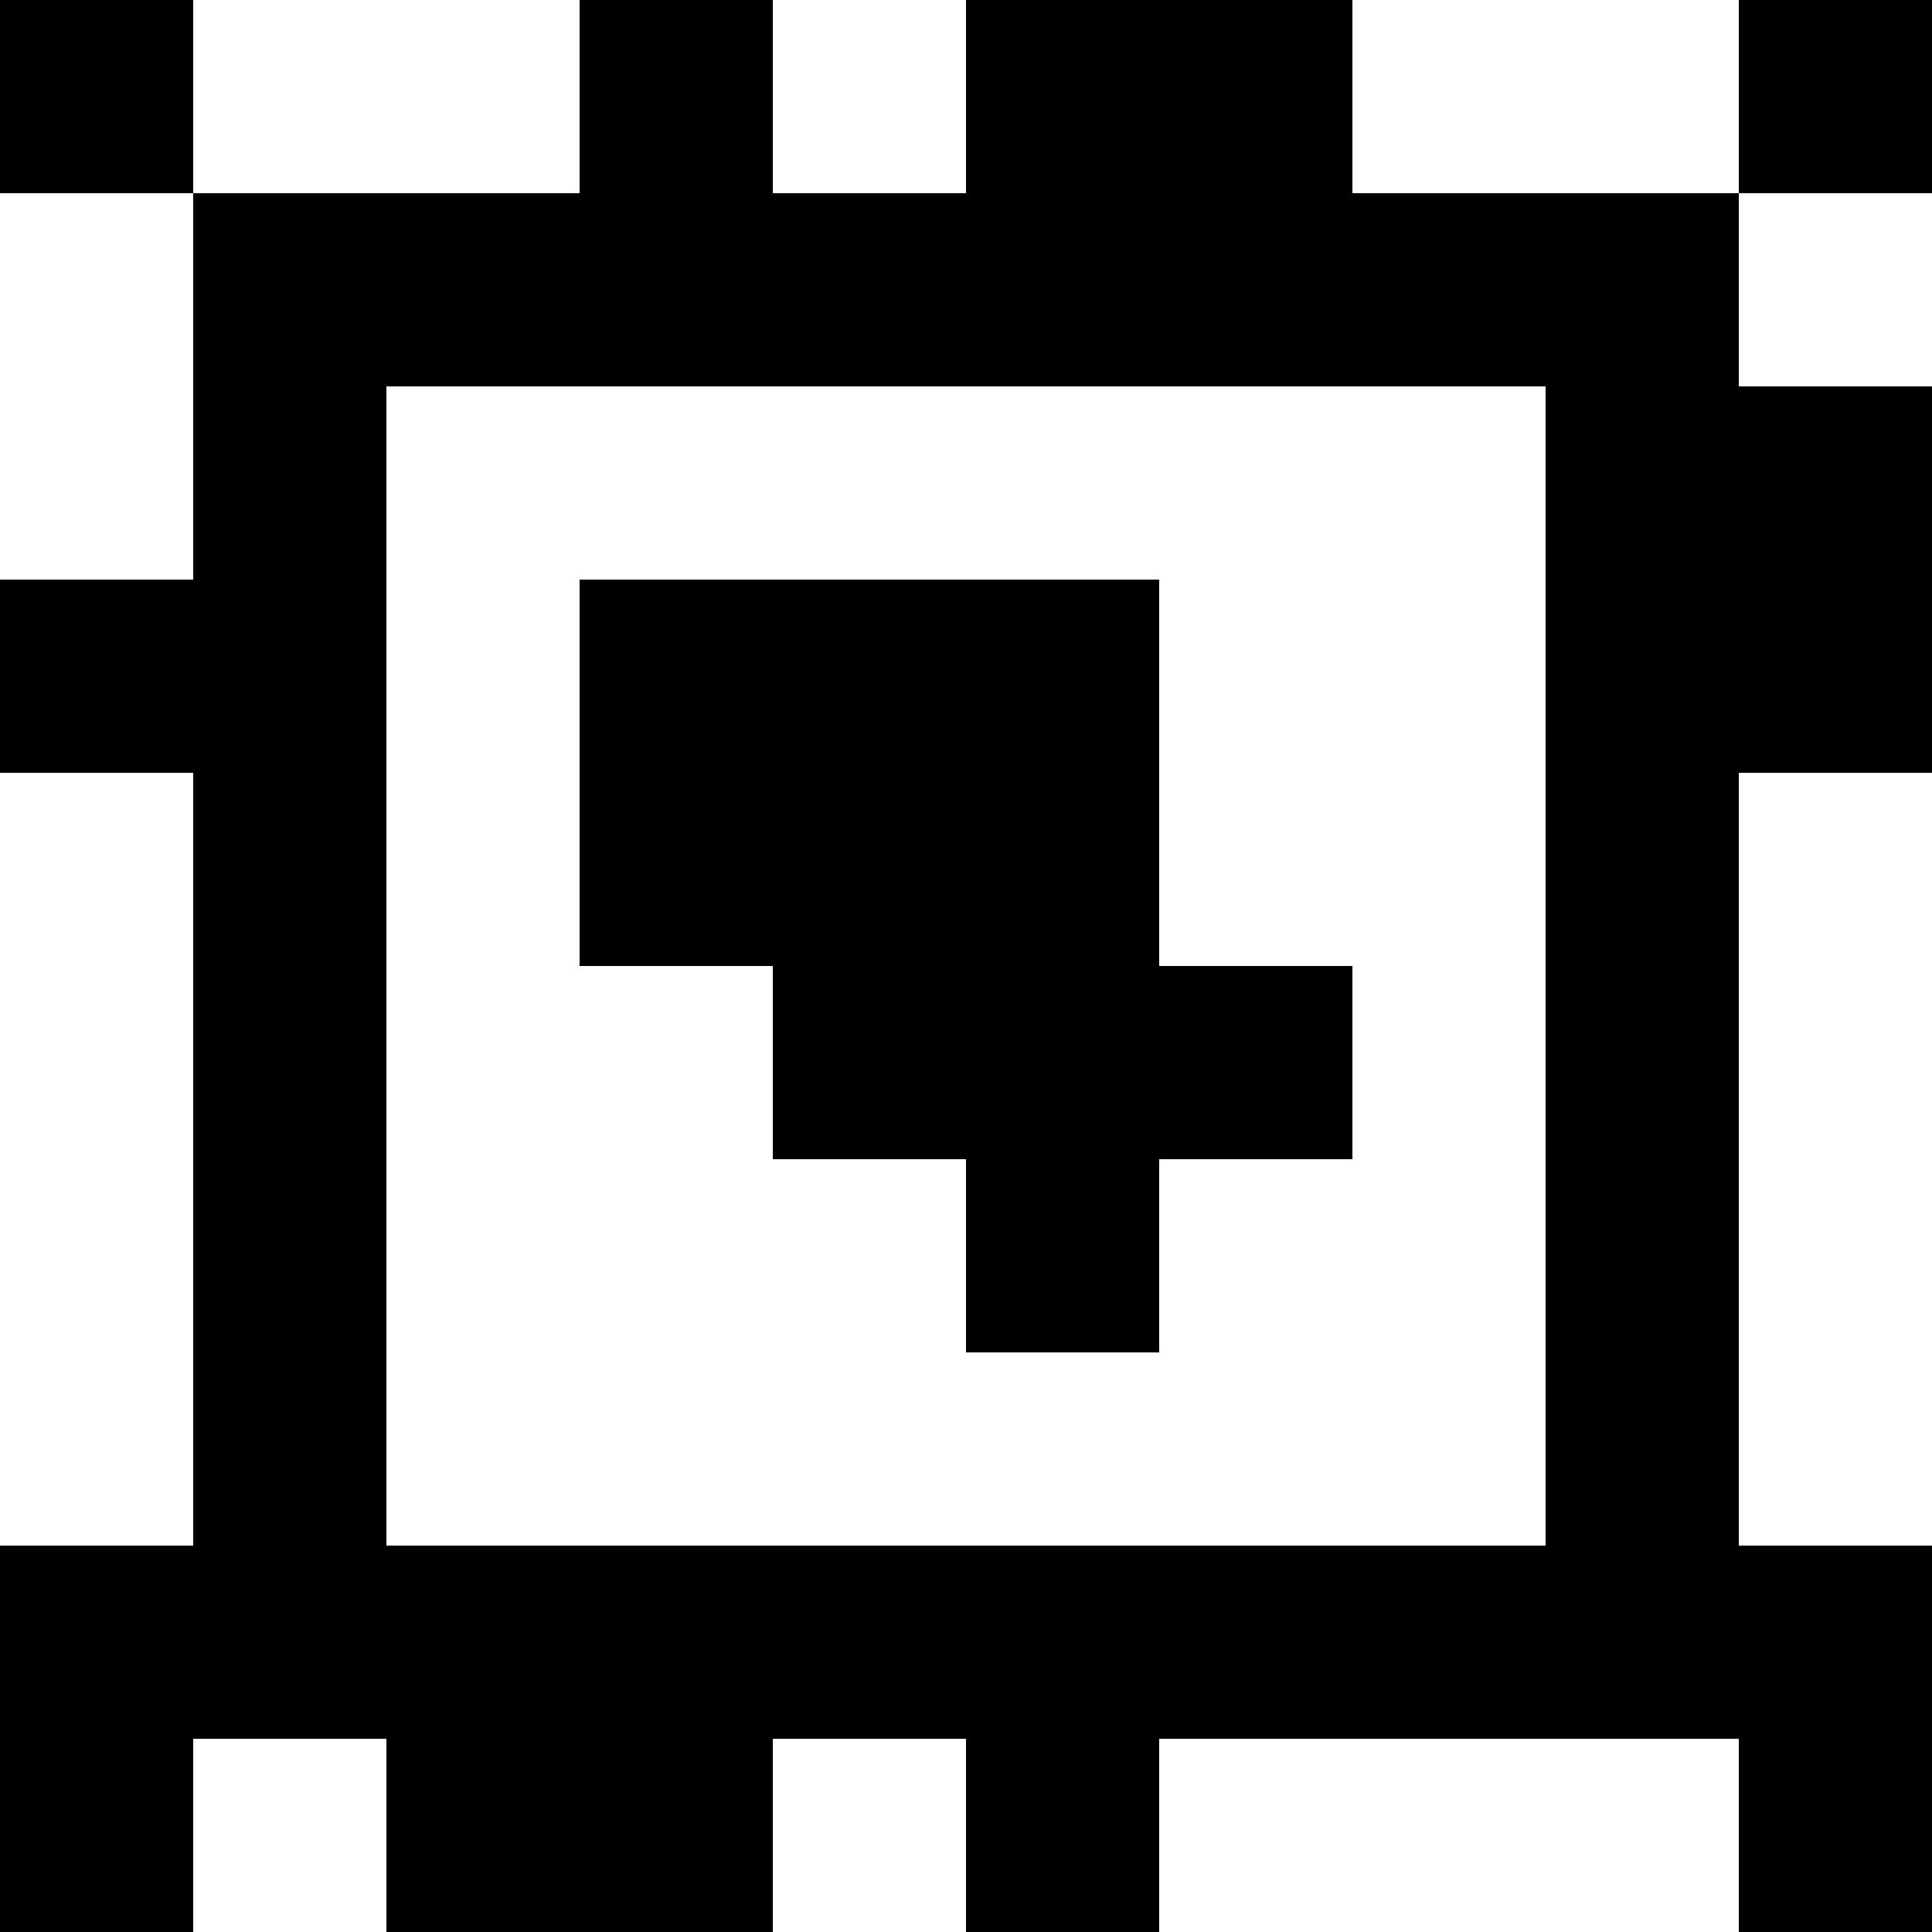 <?xml version="1.0" standalone="yes"?>
<svg xmlns="http://www.w3.org/2000/svg" width="100" height="100">
<rect width="100%" height="100%" fill="#808080" stroke="none"/>
<path style="fill:#000000; stroke:none;" d="M0 0L0 10L10 10L10 30L0 30L0 40L10 40L10 80L0 80L0 100L10 100L10 90L20 90L20 100L40 100L40 90L50 90L50 100L60 100L60 90L90 90L90 100L100 100L100 80L90 80L90 40L100 40L100 20L90 20L90 10L100 10L100 0L90 0L90 10L70 10L70 0L50 0L50 10L40 10L40 0L30 0L30 10L10 10L10 0L0 0z"/>
<path style="fill:#ffffff; stroke:none;" d="M10 0L10 10L30 10L30 0L10 0M40 0L40 10L50 10L50 0L40 0M70 0L70 10L90 10L90 0L70 0M0 10L0 30L10 30L10 10L0 10M90 10L90 20L100 20L100 10L90 10M20 20L20 80L80 80L80 20L20 20z"/>
<path style="fill:#000000; stroke:none;" d="M30 30L30 50L40 50L40 60L50 60L50 70L60 70L60 60L70 60L70 50L60 50L60 30L30 30z"/>
<path style="fill:#ffffff; stroke:none;" d="M0 40L0 80L10 80L10 40L0 40M90 40L90 80L100 80L100 40L90 40M10 90L10 100L20 100L20 90L10 90M40 90L40 100L50 100L50 90L40 90M60 90L60 100L90 100L90 90L60 90z"/>
</svg>
